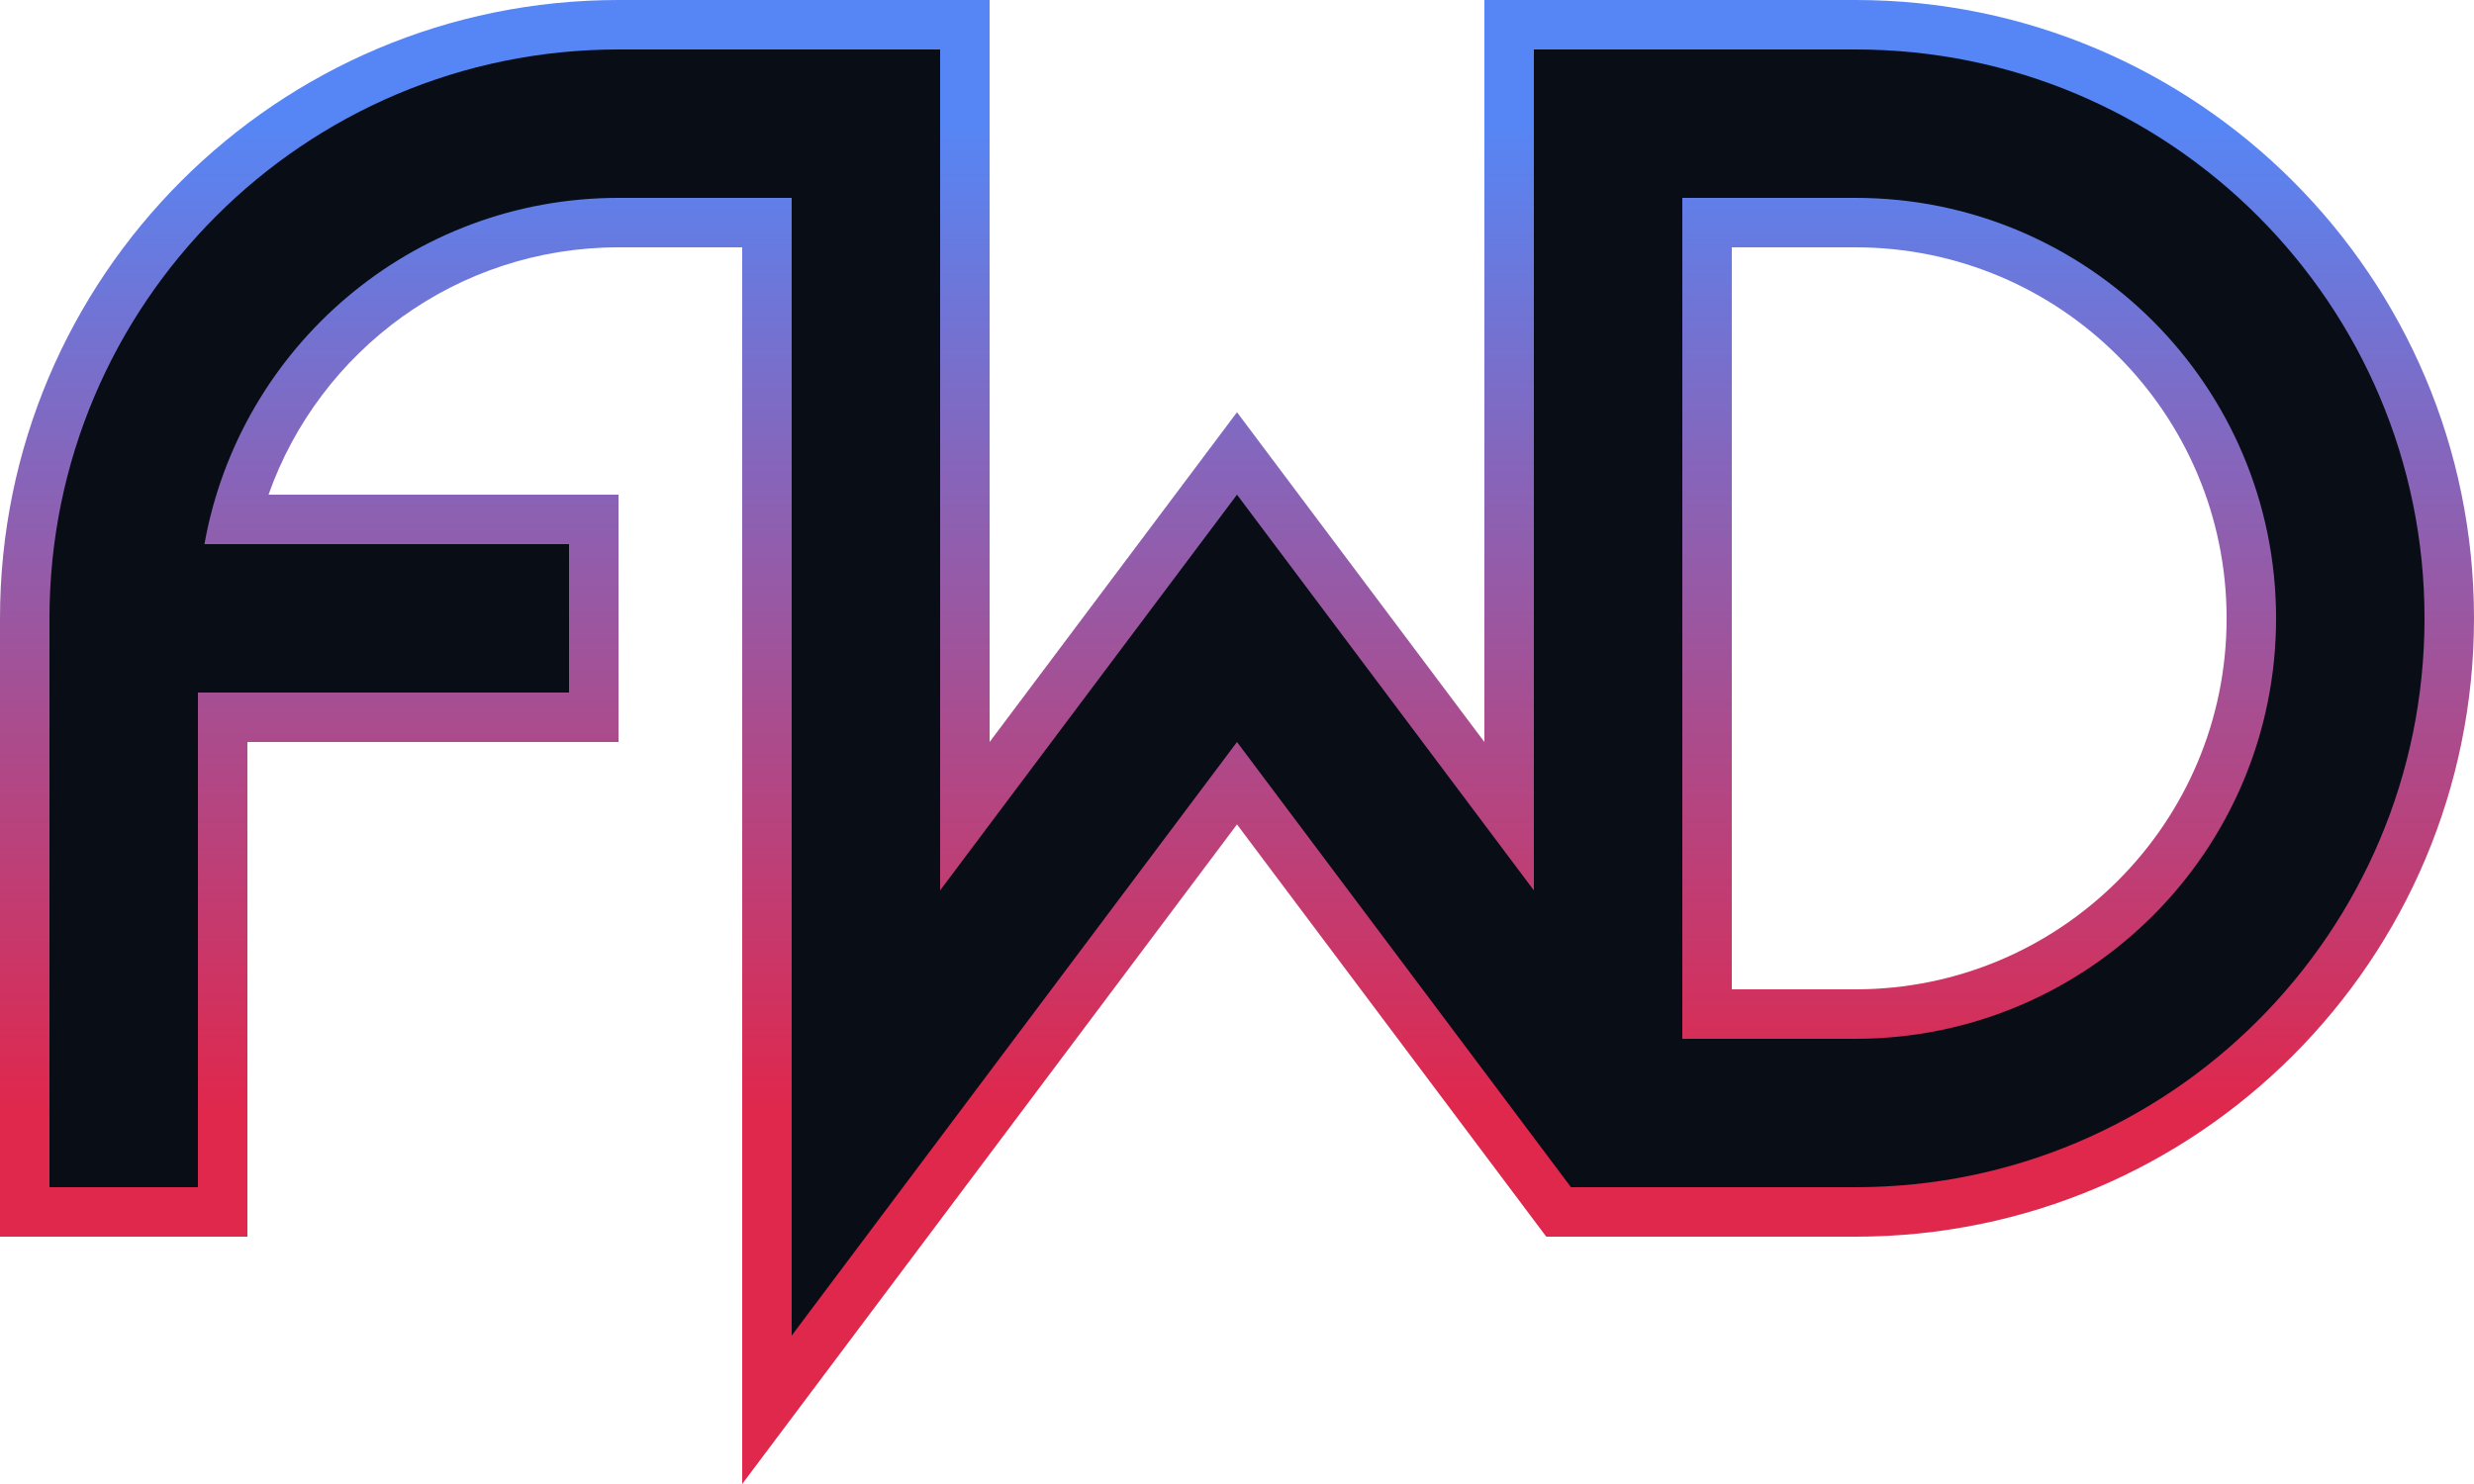 <svg width="100" height="60" viewBox="0 0 100 60" fill="none" xmlns="http://www.w3.org/2000/svg">
<path fill-rule="evenodd" clip-rule="evenodd" d="M0 25C0 11.193 11.193 0 25 0H40V30L50 16.667L60 30V0H75C88.807 0 100 11.193 100 25C100 38.807 88.807 50 75 50H62.5L50 33.333L30 60V10H25C18.469 10 12.913 14.174 10.854 20H25V30H10V50H0V25ZM70 40H75C83.284 40 90 33.284 90 25C90 16.716 83.284 10 75 10H70V40Z" fill="url(#paint0_linear_157_7)"/>
<path fill-rule="evenodd" clip-rule="evenodd" d="M2 25C2 12.297 12.297 2 25 2H38V36L50 20L62 36V2H75C87.703 2 98 12.297 98 25C98 37.703 87.703 48 75 48H63.5L50 30L32 54V8H25C16.635 8 9.681 14.042 8.264 22H23V28H8V48H2V25ZM68 42H75C84.389 42 92 34.389 92 25C92 15.611 84.389 8 75 8H68V42Z" fill="#080D16"/>
<defs>
<linearGradient id="paint0_linear_157_7" x1="50" y1="5" x2="50" y2="45" gradientUnits="userSpaceOnUse">
<stop stop-color="#5686F5"/>
<stop offset="1" stop-color="#E0274C"/>
</linearGradient>
</defs>
</svg>
